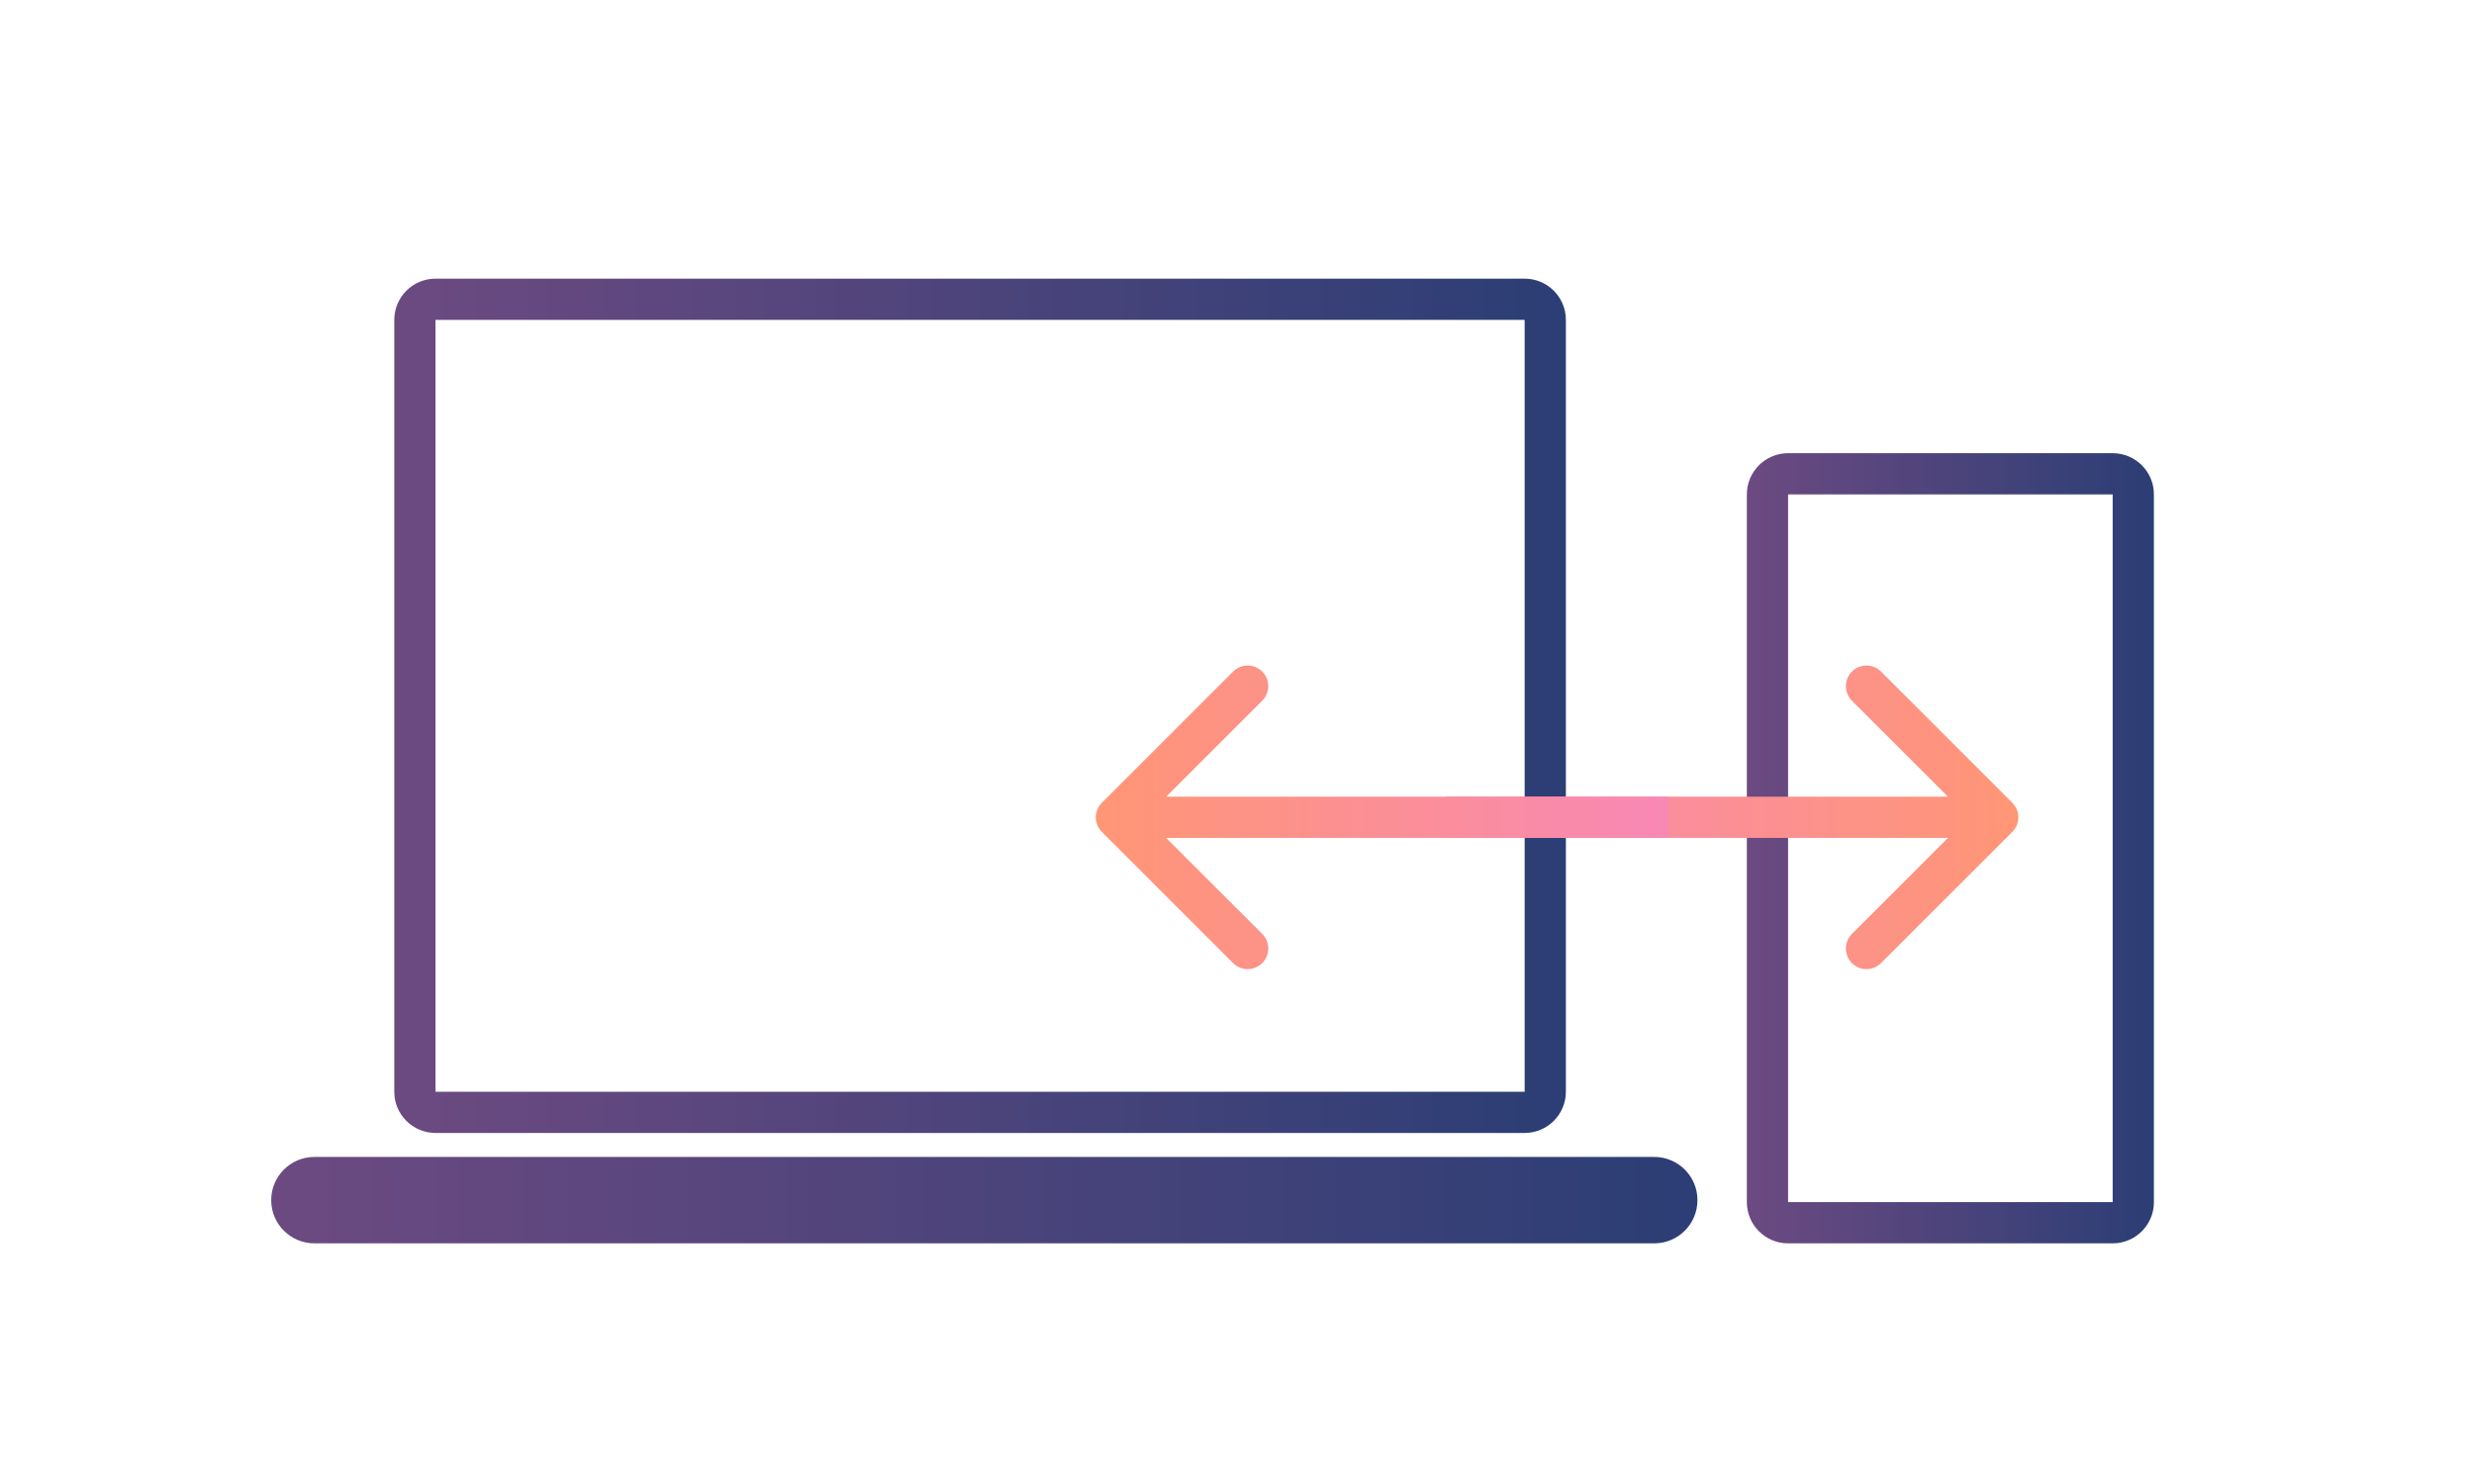 <svg width="60" height="36" viewBox="0 0 60 36" fill="none" xmlns="http://www.w3.org/2000/svg">
<path fill-rule="evenodd" clip-rule="evenodd" d="M36.976 7.76H10.562L10.562 26.484H36.976L36.976 7.76ZM10.562 6.76C10.01 6.76 9.562 7.208 9.562 7.76V26.484C9.562 27.036 10.01 27.484 10.562 27.484H36.976C37.528 27.484 37.976 27.036 37.976 26.484V7.76C37.976 7.208 37.528 6.76 36.976 6.76H10.562Z" fill="url(#paint0_linear_205_13135)"/>
<path fill-rule="evenodd" clip-rule="evenodd" d="M51.237 11.994L43.365 11.994V29.162H51.237V11.994ZM43.365 10.994C42.812 10.994 42.365 11.442 42.365 11.994V29.162C42.365 29.714 42.812 30.162 43.365 30.162H51.237C51.79 30.162 52.237 29.714 52.237 29.162V11.994C52.237 11.442 51.79 10.994 51.237 10.994H43.365Z" fill="url(#paint1_linear_205_13135)"/>
<path d="M6.577 29.114C6.577 28.535 7.046 28.066 7.625 28.066H40.119C40.698 28.066 41.167 28.535 41.167 29.114V29.114C41.167 29.693 40.698 30.162 40.119 30.162H7.625C7.046 30.162 6.577 29.693 6.577 29.114V29.114Z" fill="url(#paint2_linear_205_13135)"/>
<path fill-rule="evenodd" clip-rule="evenodd" d="M45.62 16.292L48.802 19.474C48.998 19.669 48.998 19.985 48.802 20.181L45.62 23.363C45.425 23.558 45.108 23.558 44.913 23.363C44.718 23.167 44.718 22.851 44.913 22.655L47.242 20.327H35.076V19.327H47.242L44.913 16.999C44.718 16.803 44.718 16.487 44.913 16.292C45.108 16.096 45.425 16.096 45.62 16.292Z" fill="url(#paint3_linear_205_13135)"/>
<path fill-rule="evenodd" clip-rule="evenodd" d="M29.905 16.292L26.723 19.474C26.527 19.669 26.527 19.985 26.723 20.181L29.905 23.363C30.1 23.558 30.416 23.558 30.612 23.363C30.807 23.167 30.807 22.851 30.612 22.655L28.283 20.327H40.449V19.327H28.283L30.612 16.999C30.807 16.803 30.807 16.487 30.612 16.292C30.416 16.096 30.1 16.096 29.905 16.292Z" fill="url(#paint4_linear_205_13135)"/>
<defs>
<linearGradient id="paint0_linear_205_13135" x1="9.562" y1="17.123" x2="37.977" y2="17.123" gradientUnits="userSpaceOnUse">
<stop stop-color="#6C4A81"/>
<stop offset="1" stop-color="#2B3E75"/>
</linearGradient>
<linearGradient id="paint1_linear_205_13135" x1="42.364" y1="20.579" x2="52.238" y2="20.579" gradientUnits="userSpaceOnUse">
<stop stop-color="#6C4A81"/>
<stop offset="1" stop-color="#2B3E75"/>
</linearGradient>
<linearGradient id="paint2_linear_205_13135" x1="6.576" y1="29.114" x2="41.168" y2="29.114" gradientUnits="userSpaceOnUse">
<stop stop-color="#6C4A81"/>
<stop offset="1" stop-color="#2B3E75"/>
</linearGradient>
<linearGradient id="paint3_linear_205_13135" x1="48.949" y1="19.894" x2="35.076" y2="19.894" gradientUnits="userSpaceOnUse">
<stop stop-color="#FF9675"/>
<stop offset="1" stop-color="#F888B5"/>
</linearGradient>
<linearGradient id="paint4_linear_205_13135" x1="26.576" y1="19.894" x2="40.449" y2="19.894" gradientUnits="userSpaceOnUse">
<stop stop-color="#FF9675"/>
<stop offset="1" stop-color="#F888B5"/>
</linearGradient>
</defs>
</svg>
